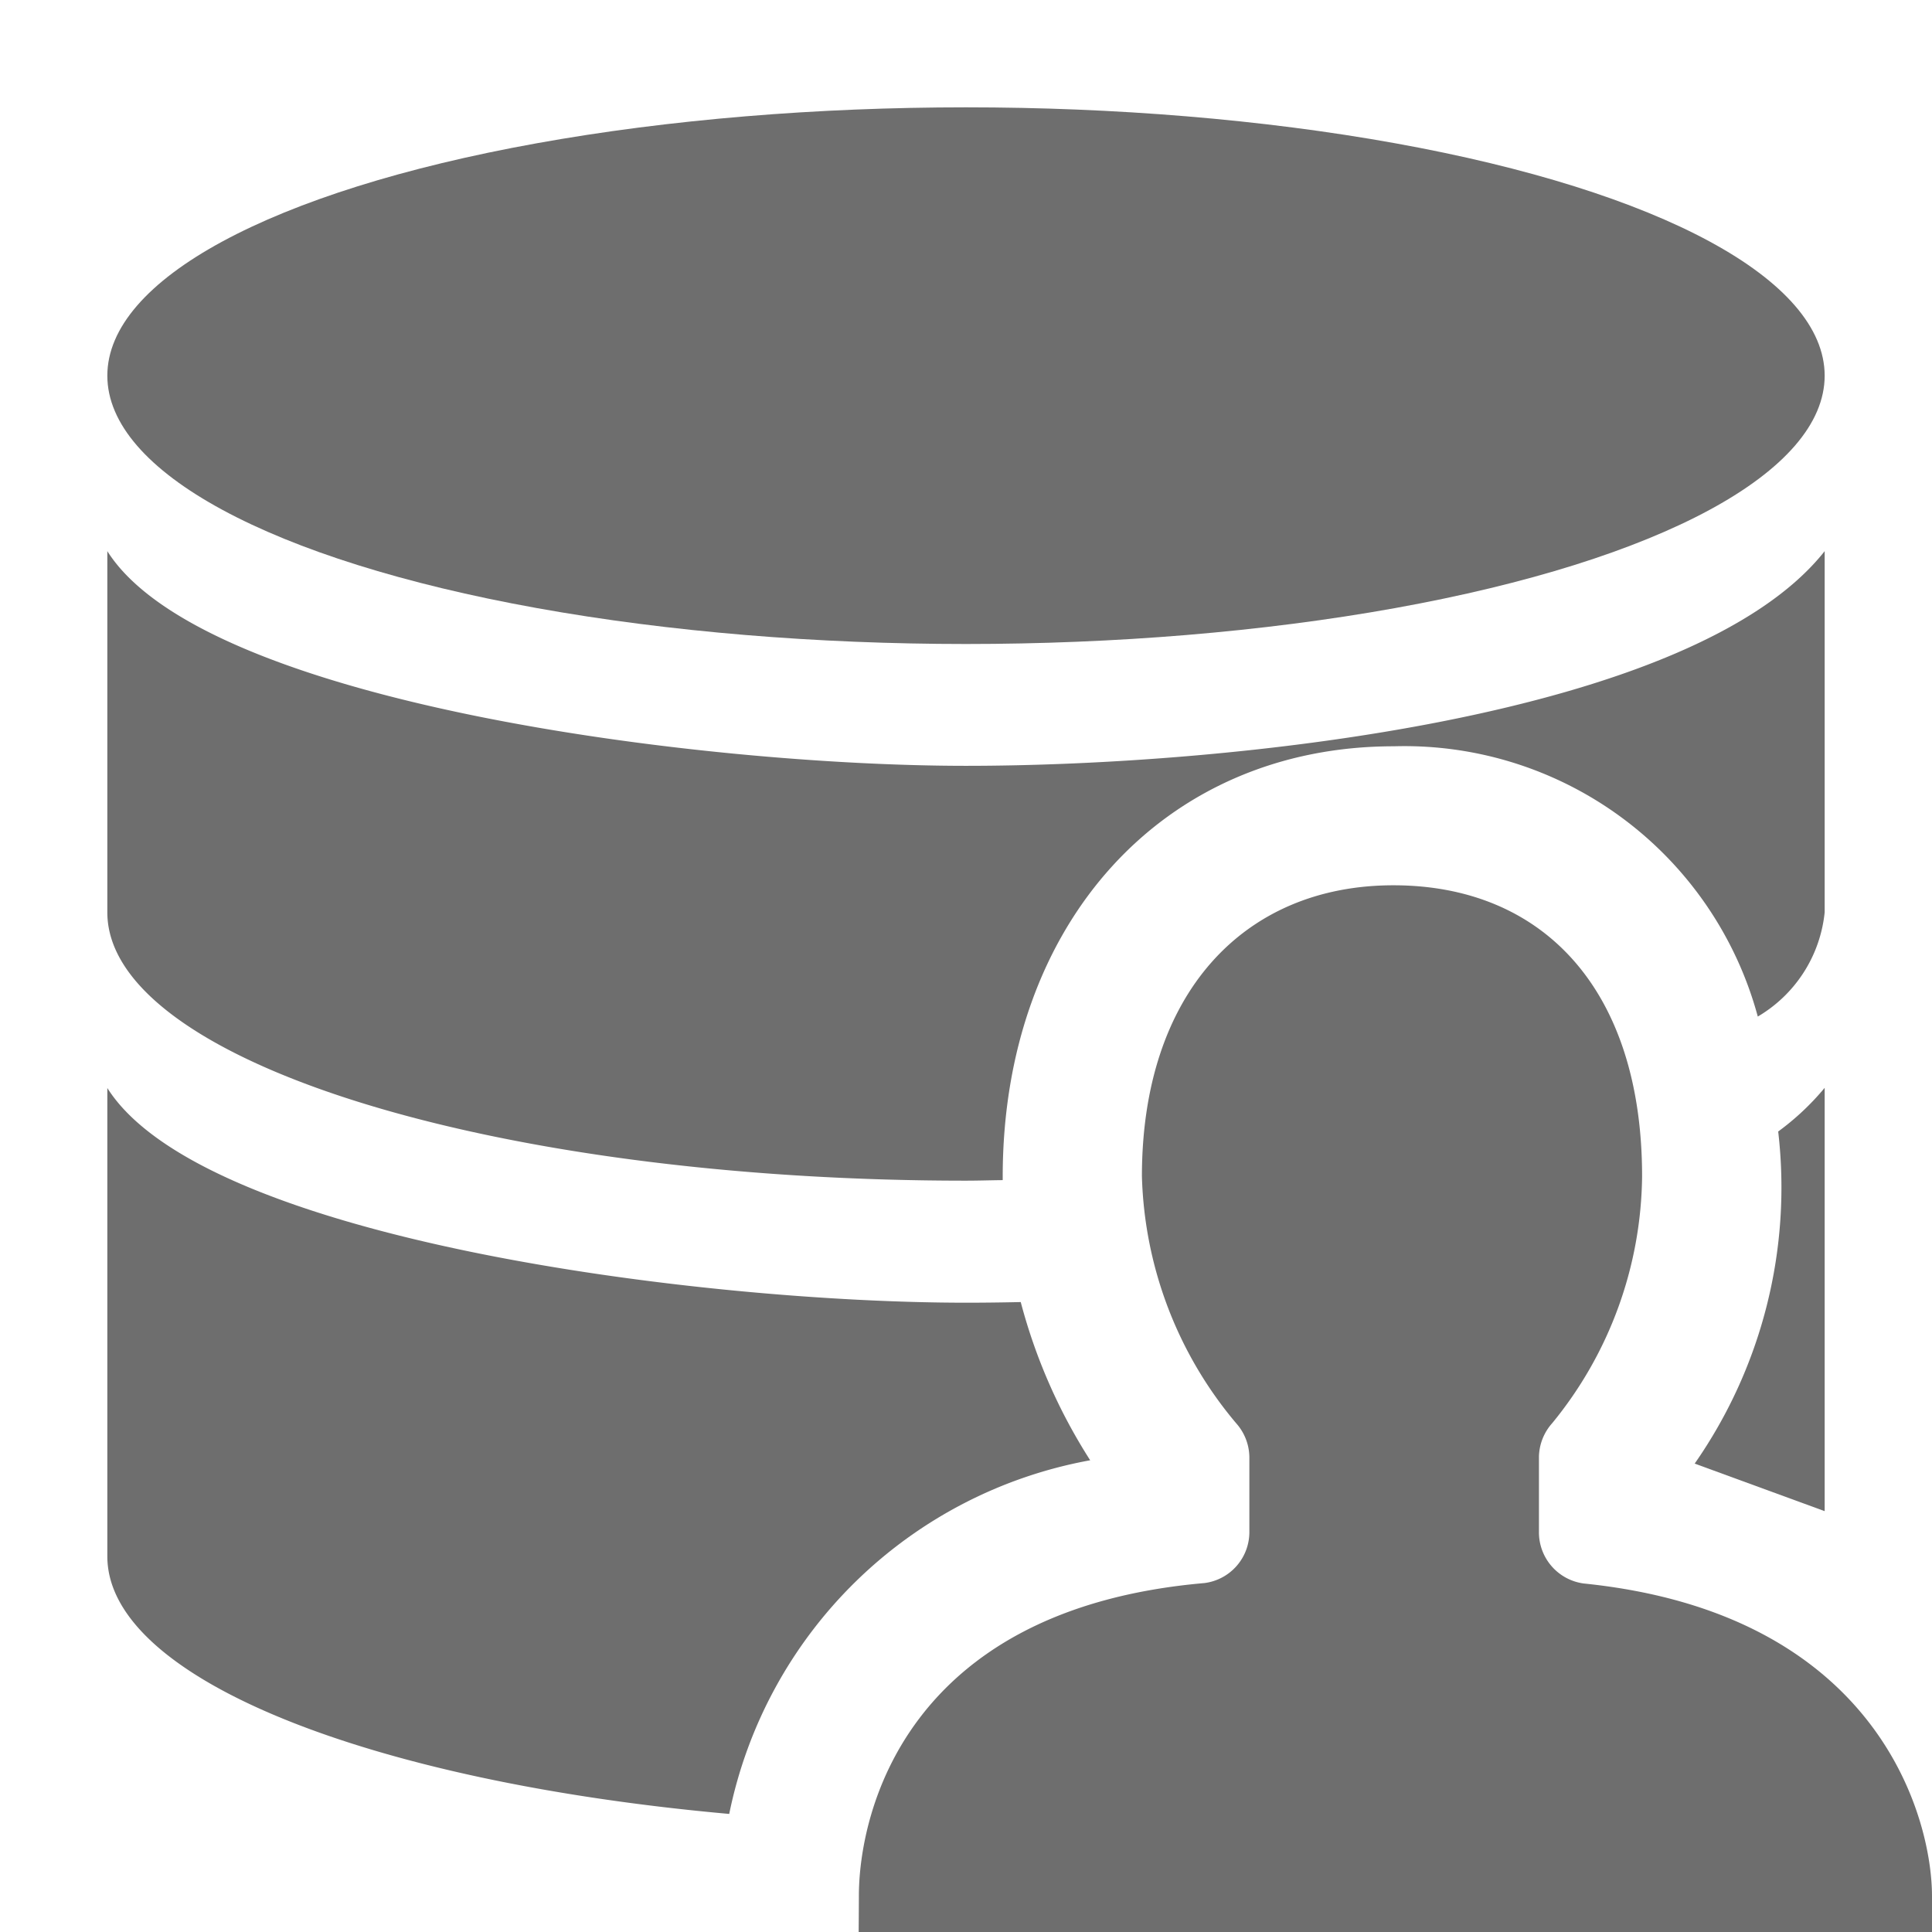 <svg xmlns="http://www.w3.org/2000/svg" height="18" viewBox="0 0 18 18" width="18">
  <defs>
    <style>
      .a {
        fill: #6E6E6E;
      }
    </style>
  </defs>
  <title>S DataUser 18 N</title>
  <rect id="Canvas" fill="#ff13dc" opacity="0" width="18" height="18" /><ellipse class="a" cx="9" cy="3.5" rx="8" ry="2.5" />
  <path class="a" d="M17,14.079V10.135a2.412,2.412,0,0,1-.433.407,4.5,4.5,0,0,1-.778,3.094Z" />
  <path class="a" d="M10.157,13.605a5.175,5.175,0,0,1-.647-1.474c-.177.004-.35.006-.51.006-2.468,0-7.106-.585-8-2V14.5c0,1.141,2.45,2.1,5.794,2.4A4.2,4.2,0,0,1,10.157,13.605Z" />
  <path class="a" d="M9.342,10.995v-.031c0-2.362,1.5-4.011,3.643-4.011a3.411,3.411,0,0,1,3.392,2.518A1.276,1.276,0,0,0,17,8.5V5.135c-1.224,1.548-5.532,2-8,2s-7.106-.585-8-2V8.5C1,9.88,4.582,11,9,11,9.116,11,9.228,10.996,9.342,10.995Z" />
  <path class="a" d="M14.338,14.271v-.7a.483.483,0,0,1,.123-.311,3.683,3.683,0,0,0,.838-2.3c0-1.74-.922-2.712-2.317-2.712s-2.343,1.01-2.343,2.712a3.724,3.724,0,0,0,.878,2.3.482.482,0,0,1,.123.311v.695a.479.479,0,0,1-.418.483c-2.8.243-3.22,2.159-3.22,2.915C8.002,17.75,8,18,8,18H18v-.334c0-.724-.494-2.633-3.245-2.913A.481.481,0,0,1,14.338,14.271Z" />
</svg>